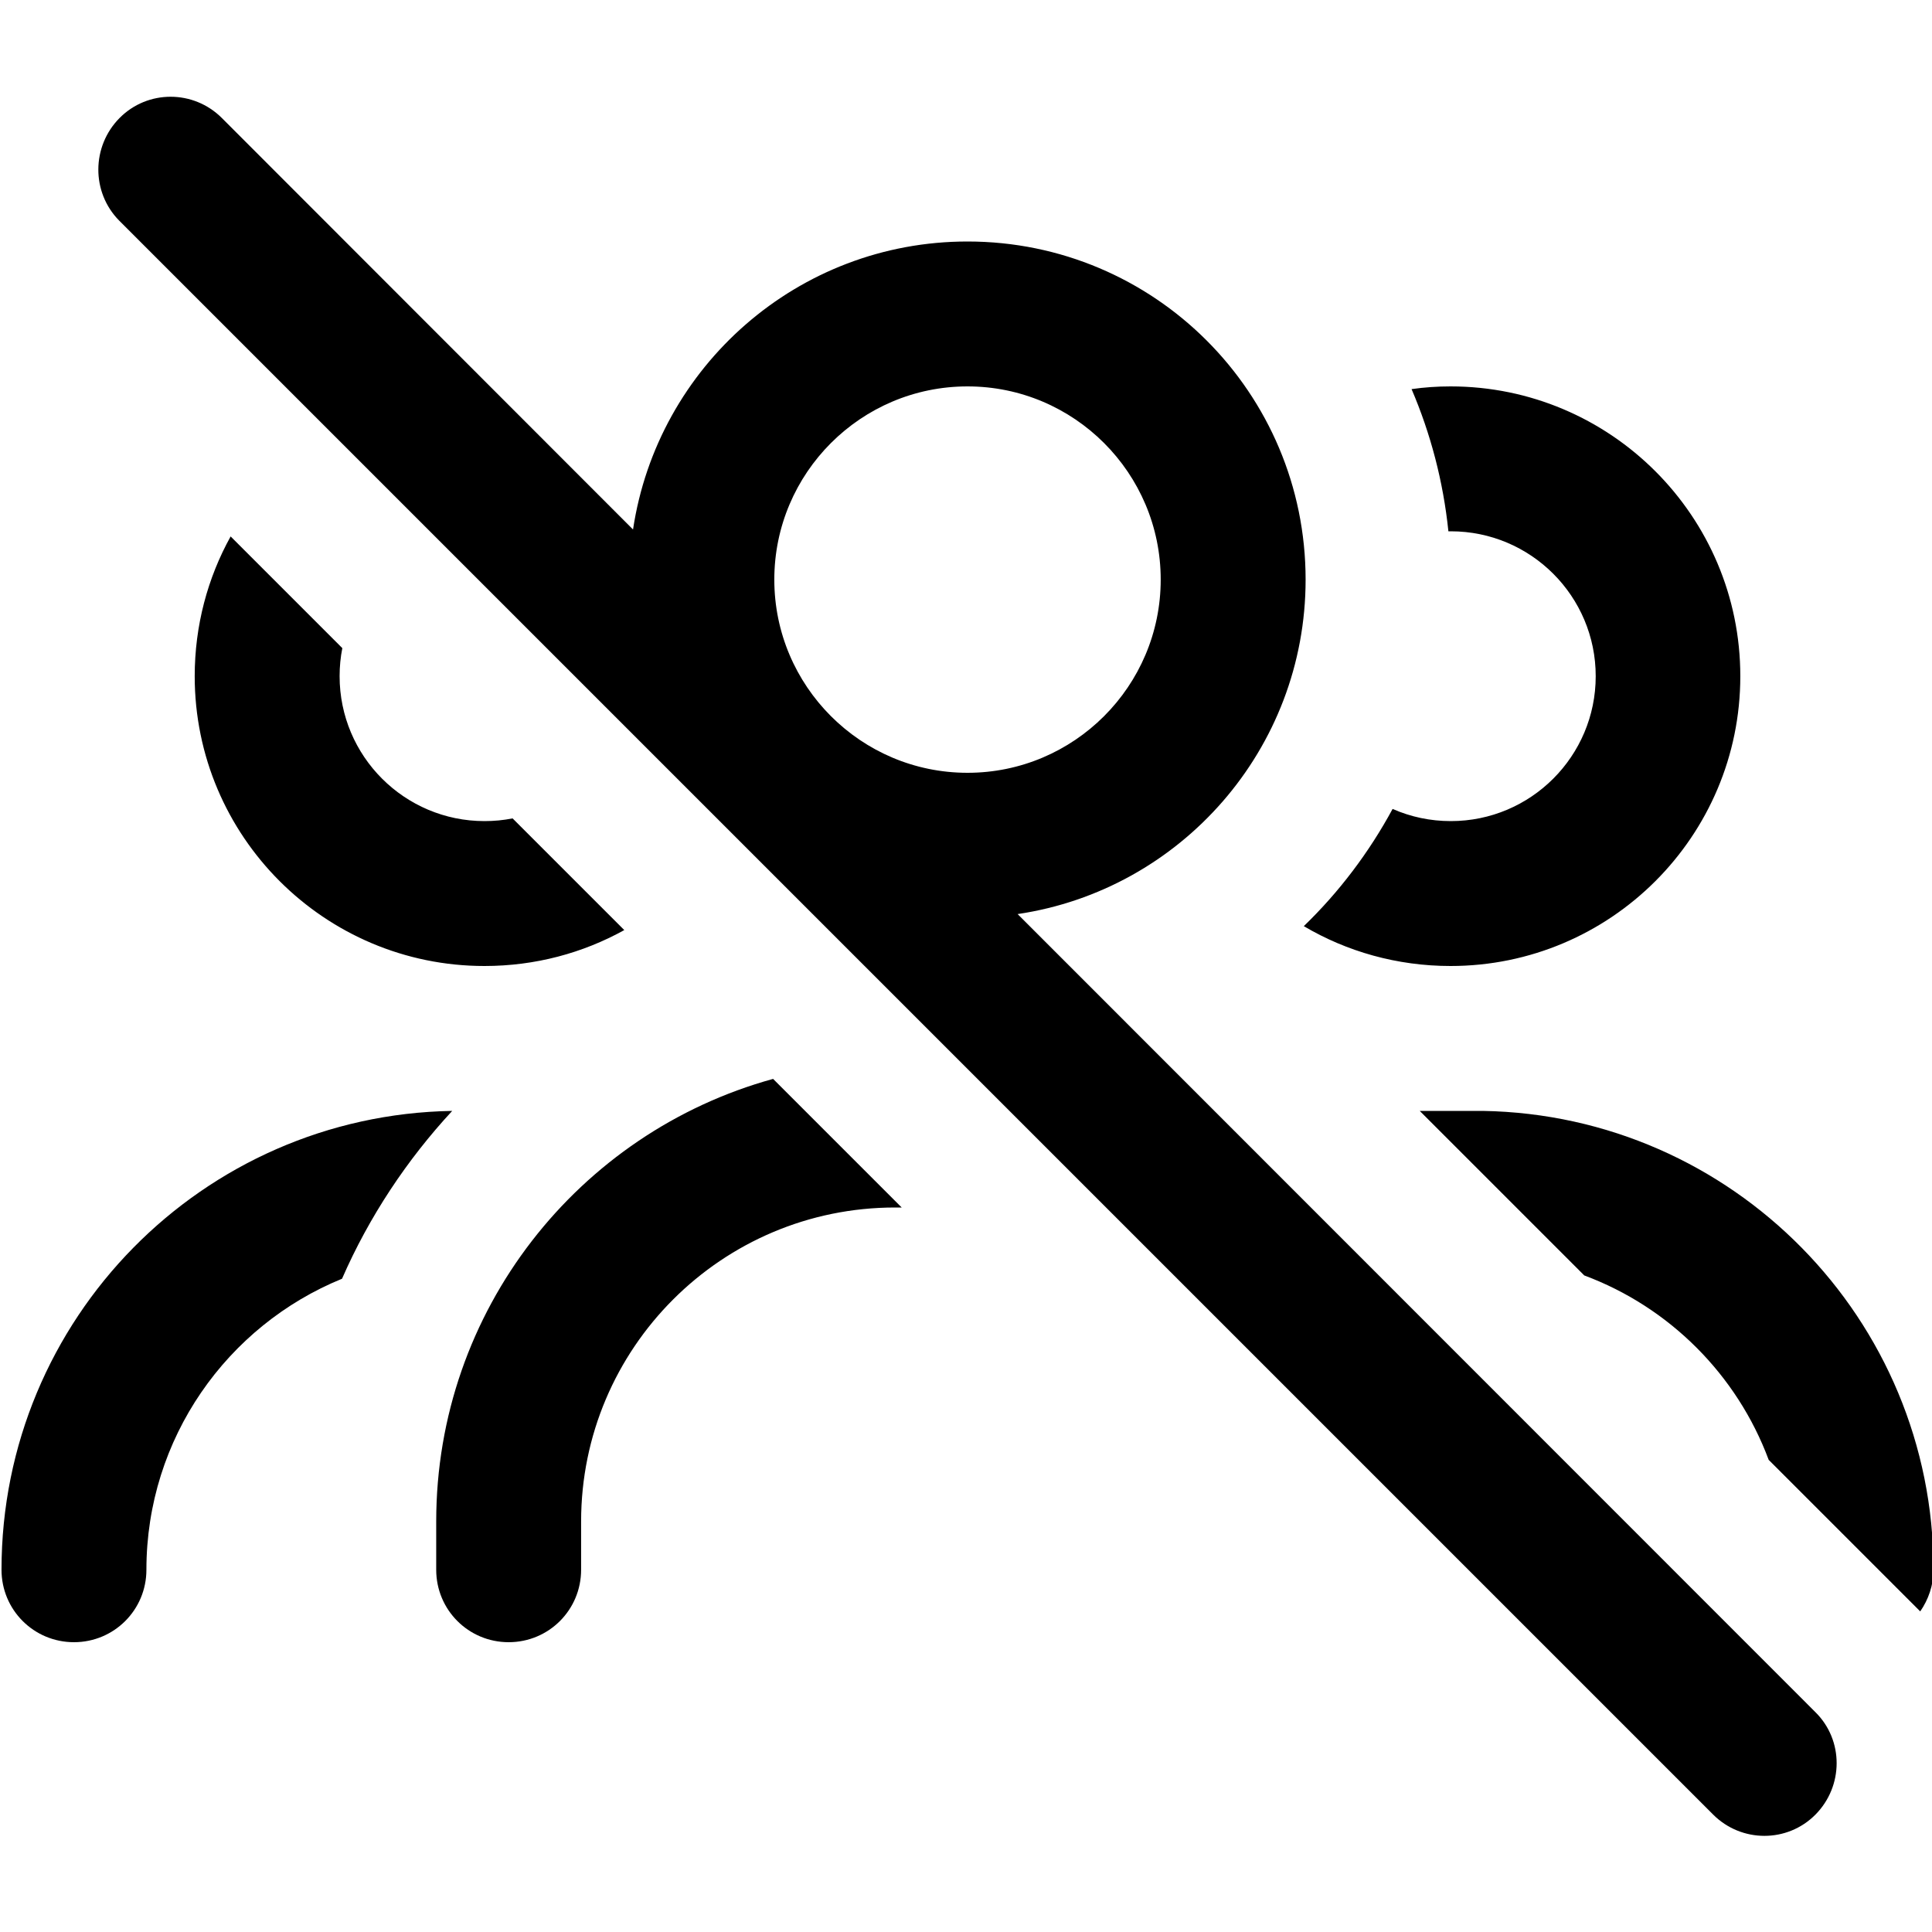<svg xmlns="http://www.w3.org/2000/svg" viewBox="0 0 640 640"><!--! Font Awesome Pro 7.1.0 by @fontawesome - https://fontawesome.com License - https://fontawesome.com/license (Commercial License) Copyright 2025 Fonticons, Inc. --><path fill="currentColor" d="M73.5 39.1C64.1 29.7 48.9 29.7 39.6 39.1C30.3 48.5 30.2 63.7 39.5 73.1L567.5 601.1C576.9 610.5 592.1 610.5 601.4 601.1C610.7 591.7 610.8 576.5 601.4 567.2L337.1 302.8C391.1 294.8 432.5 248.2 432.5 192C432.5 130.1 382.4 80 320.5 80C264.3 80 217.8 121.4 209.7 175.4L73.5 39.1zM636.1 533.8C638.8 529.9 640.5 525.1 640.5 520C640.5 436.9 573.9 369.4 491.2 368C490.3 368 489.4 368 488.5 368L470.3 368L524.8 422.5C553 433 575.4 455.4 585.9 483.6L636.1 533.8zM206.8 308.1L169.8 271.1C166.8 271.7 163.7 272 160.5 272C134 272 112.5 250.5 112.5 224C112.5 220.8 112.8 217.7 113.4 214.7L76.4 177.7C68.8 191.4 64.5 207.2 64.5 224C64.5 277 107.5 320 160.5 320C177.3 320 193.1 315.7 206.8 308.1zM298.7 400L256.1 357.4C191.8 375.1 144.5 434 144.5 504L144.5 520C144.5 533.3 155.2 544 168.5 544C181.8 544 192.5 533.3 192.5 520L192.5 504C192.5 446.6 239.1 400 296.5 400L298.7 400zM256.5 192C256.5 156.7 285.2 128 320.5 128C355.8 128 384.5 156.7 384.5 192C384.5 227.3 355.8 256 320.5 256C285.2 256 256.5 227.3 256.5 192zM461.3 268C453.5 282.4 443.6 295.5 431.9 306.8C446.1 315.2 462.8 320 480.5 320C533.5 320 576.5 277 576.5 224C576.5 171 533.5 128 480.5 128C476.1 128 471.8 128.3 467.6 128.9C473.9 143.6 478.1 159.5 479.8 176L480.6 176C507.1 176 528.6 197.5 528.6 224C528.6 250.5 507.1 272 480.6 272C473.8 272 467.3 270.6 461.4 268zM.5 520C.5 533.3 11.2 544 24.5 544C37.8 544 48.5 533.3 48.5 520C48.5 476.4 75.3 439.1 113.3 423.6C122.3 403 134.8 384.2 149.8 368C67.1 369.4 .5 436.9 .5 520z"/></svg>